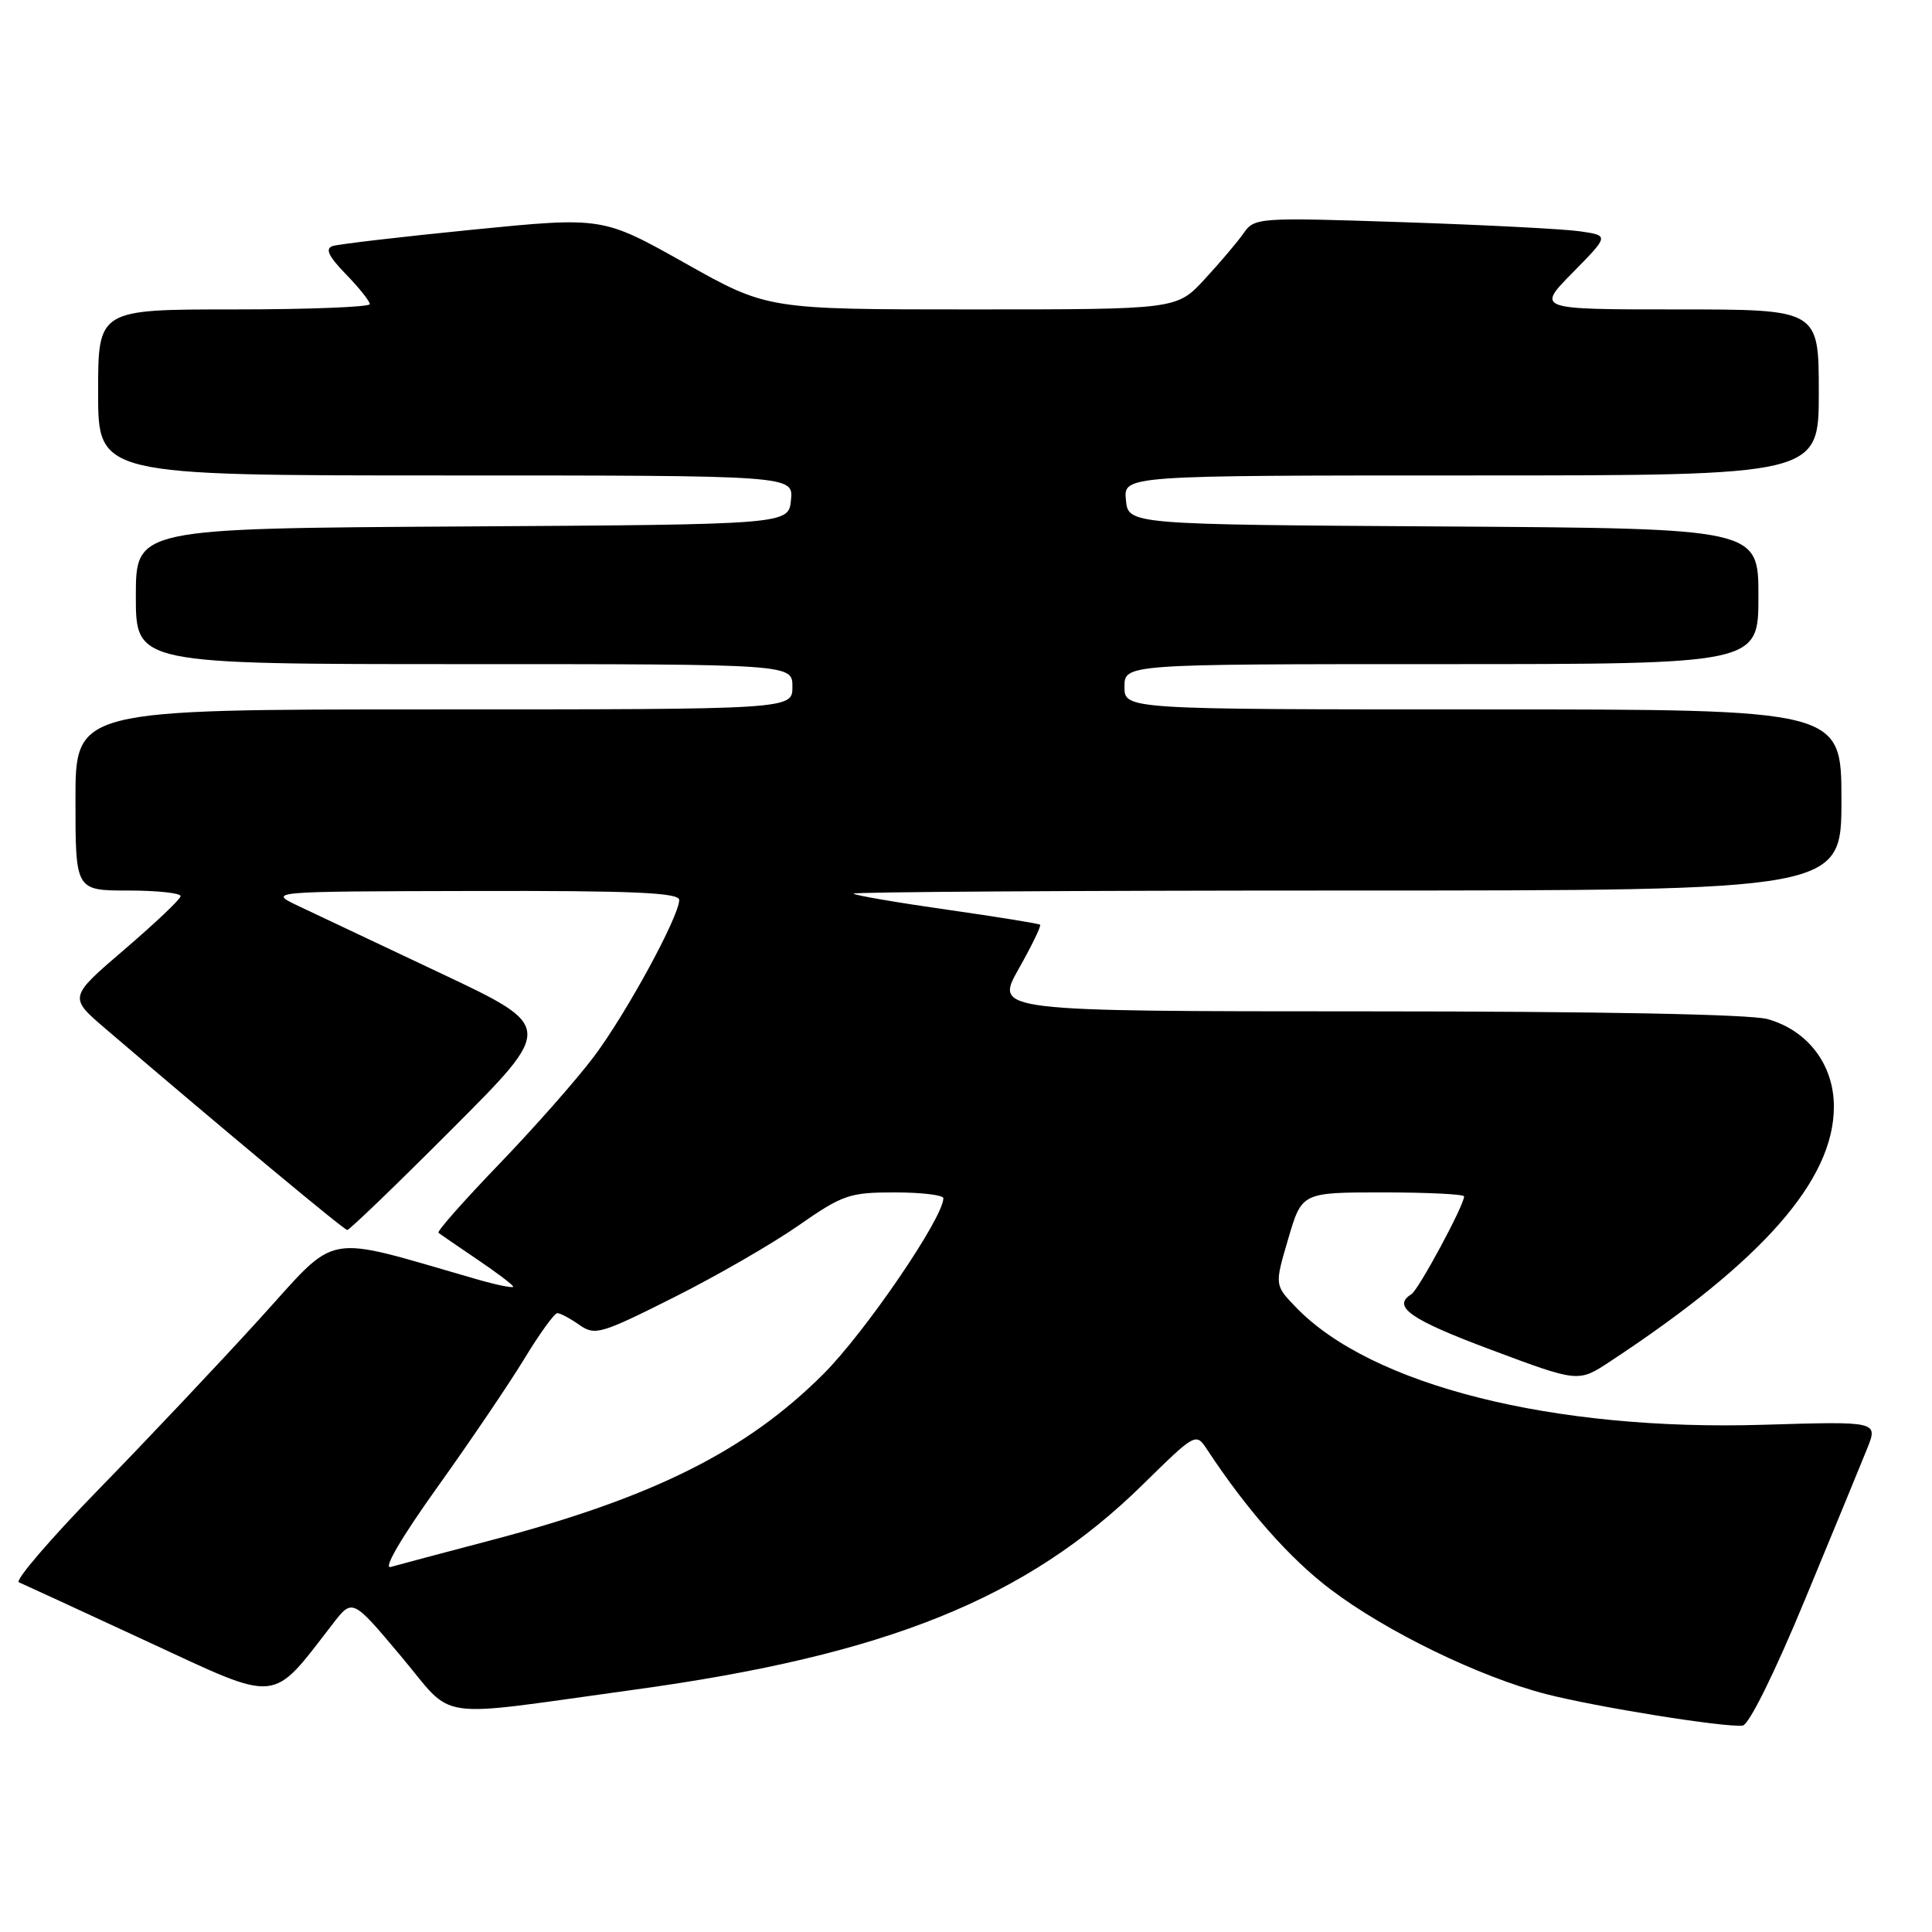 <?xml version="1.0" encoding="UTF-8" standalone="no"?>
<!DOCTYPE svg PUBLIC "-//W3C//DTD SVG 1.1//EN" "http://www.w3.org/Graphics/SVG/1.1/DTD/svg11.dtd" >
<svg xmlns="http://www.w3.org/2000/svg" xmlns:xlink="http://www.w3.org/1999/xlink" version="1.1" viewBox="0 0 256 256">
 <g >
 <path fill="currentColor"
d=" M 239.15 212.00 C 242.91 202.93 246.63 193.89 247.42 191.92 C 248.85 188.33 248.85 188.33 233.66 188.79 C 205.76 189.64 181.61 183.56 171.67 173.17 C 168.89 170.28 168.89 170.28 170.70 164.14 C 172.50 158.00 172.50 158.00 183.25 158.00 C 189.16 158.00 194.00 158.24 194.00 158.53 C 194.00 159.71 187.97 170.90 187.02 171.49 C 184.38 173.12 186.88 174.86 197.57 178.85 C 209.14 183.18 209.14 183.18 213.32 180.42 C 233.57 167.10 243.00 156.36 243.00 146.63 C 243.00 141.07 239.54 136.52 234.19 135.03 C 231.90 134.40 211.73 134.01 181.15 134.01 C 131.81 134.00 131.81 134.00 134.97 128.40 C 136.71 125.32 137.99 122.68 137.82 122.53 C 137.64 122.38 132.10 121.48 125.50 120.54 C 118.90 119.60 113.31 118.64 113.08 118.41 C 112.85 118.19 142.22 118.00 178.33 118.00 C 244.00 118.00 244.00 118.00 244.00 106.00 C 244.00 94.00 244.00 94.00 196.50 94.00 C 149.00 94.00 149.00 94.00 149.00 91.00 C 149.00 88.00 149.00 88.00 191.00 88.00 C 233.00 88.00 233.00 88.00 233.00 79.01 C 233.00 70.02 233.00 70.02 191.25 69.76 C 149.50 69.50 149.50 69.50 149.19 66.25 C 148.87 63.00 148.87 63.00 194.94 63.00 C 241.00 63.00 241.00 63.00 241.00 52.00 C 241.00 41.00 241.00 41.00 222.29 41.00 C 203.58 41.00 203.58 41.00 208.40 36.11 C 213.22 31.21 213.22 31.21 209.36 30.65 C 207.24 30.34 196.67 29.80 185.88 29.44 C 166.64 28.80 166.23 28.83 164.77 30.92 C 163.95 32.09 161.63 34.83 159.60 37.02 C 155.92 41.00 155.92 41.00 128.80 41.00 C 101.67 41.00 101.67 41.00 90.76 34.86 C 79.84 28.73 79.84 28.73 62.67 30.43 C 53.23 31.37 44.86 32.35 44.08 32.60 C 43.05 32.94 43.51 33.94 45.83 36.33 C 47.58 38.13 49.00 39.91 49.00 40.30 C 49.00 40.68 40.90 41.00 31.00 41.00 C 13.00 41.00 13.00 41.00 13.00 52.00 C 13.00 63.00 13.00 63.00 59.06 63.00 C 105.13 63.00 105.13 63.00 104.81 66.25 C 104.50 69.50 104.50 69.50 61.25 69.76 C 18.00 70.02 18.00 70.02 18.00 79.01 C 18.00 88.00 18.00 88.00 61.50 88.00 C 105.00 88.00 105.00 88.00 105.00 91.00 C 105.00 94.00 105.00 94.00 57.50 94.00 C 10.00 94.00 10.00 94.00 10.00 106.00 C 10.00 118.00 10.00 118.00 17.00 118.00 C 20.85 118.00 23.97 118.34 23.93 118.75 C 23.90 119.16 20.54 122.34 16.48 125.82 C 9.10 132.14 9.10 132.14 13.99 136.32 C 29.68 149.74 45.57 162.97 46.01 162.98 C 46.30 162.99 52.58 156.94 59.97 149.53 C 73.42 136.06 73.42 136.06 58.46 128.99 C 50.23 125.11 41.70 121.07 39.50 120.03 C 35.50 118.12 35.50 118.12 62.75 118.06 C 83.92 118.01 90.00 118.28 90.00 119.25 C 89.99 121.43 82.99 134.29 78.70 140.00 C 76.43 143.03 70.77 149.44 66.13 154.26 C 61.49 159.08 57.87 163.17 58.10 163.35 C 58.32 163.53 60.64 165.12 63.25 166.89 C 65.86 168.65 68.00 170.28 68.00 170.49 C 68.00 170.71 65.86 170.28 63.25 169.53 C 42.36 163.53 45.08 163.03 34.33 174.83 C 28.99 180.70 19.42 190.84 13.06 197.36 C 6.70 203.89 1.95 209.42 2.50 209.66 C 3.05 209.89 10.70 213.42 19.50 217.50 C 37.25 225.72 35.81 225.86 44.11 215.15 C 46.70 211.80 46.70 211.80 53.10 219.42 C 60.45 228.15 56.84 227.63 84.00 223.90 C 117.49 219.31 136.05 211.82 151.44 196.70 C 158.46 189.81 158.46 189.81 159.98 192.12 C 165.21 200.06 170.89 206.51 176.30 210.60 C 183.69 216.20 196.05 222.21 204.88 224.48 C 211.58 226.20 228.49 228.92 230.91 228.65 C 231.74 228.56 235.14 221.69 239.15 212.00 Z  M 57.89 197.15 C 62.21 191.11 67.41 183.44 69.45 180.09 C 71.48 176.74 73.46 174.00 73.85 174.00 C 74.24 174.00 75.55 174.70 76.76 175.55 C 78.83 177.00 79.59 176.78 89.23 171.94 C 94.88 169.11 102.33 164.81 105.80 162.39 C 111.66 158.31 112.55 158.00 118.55 158.00 C 122.10 158.00 125.00 158.35 125.00 158.77 C 125.00 161.36 114.64 176.54 109.09 182.08 C 98.87 192.28 86.56 198.43 65.00 204.11 C 58.67 205.77 52.72 207.36 51.77 207.63 C 50.73 207.93 53.17 203.75 57.89 197.15 Z "/>
</g>
</svg>
